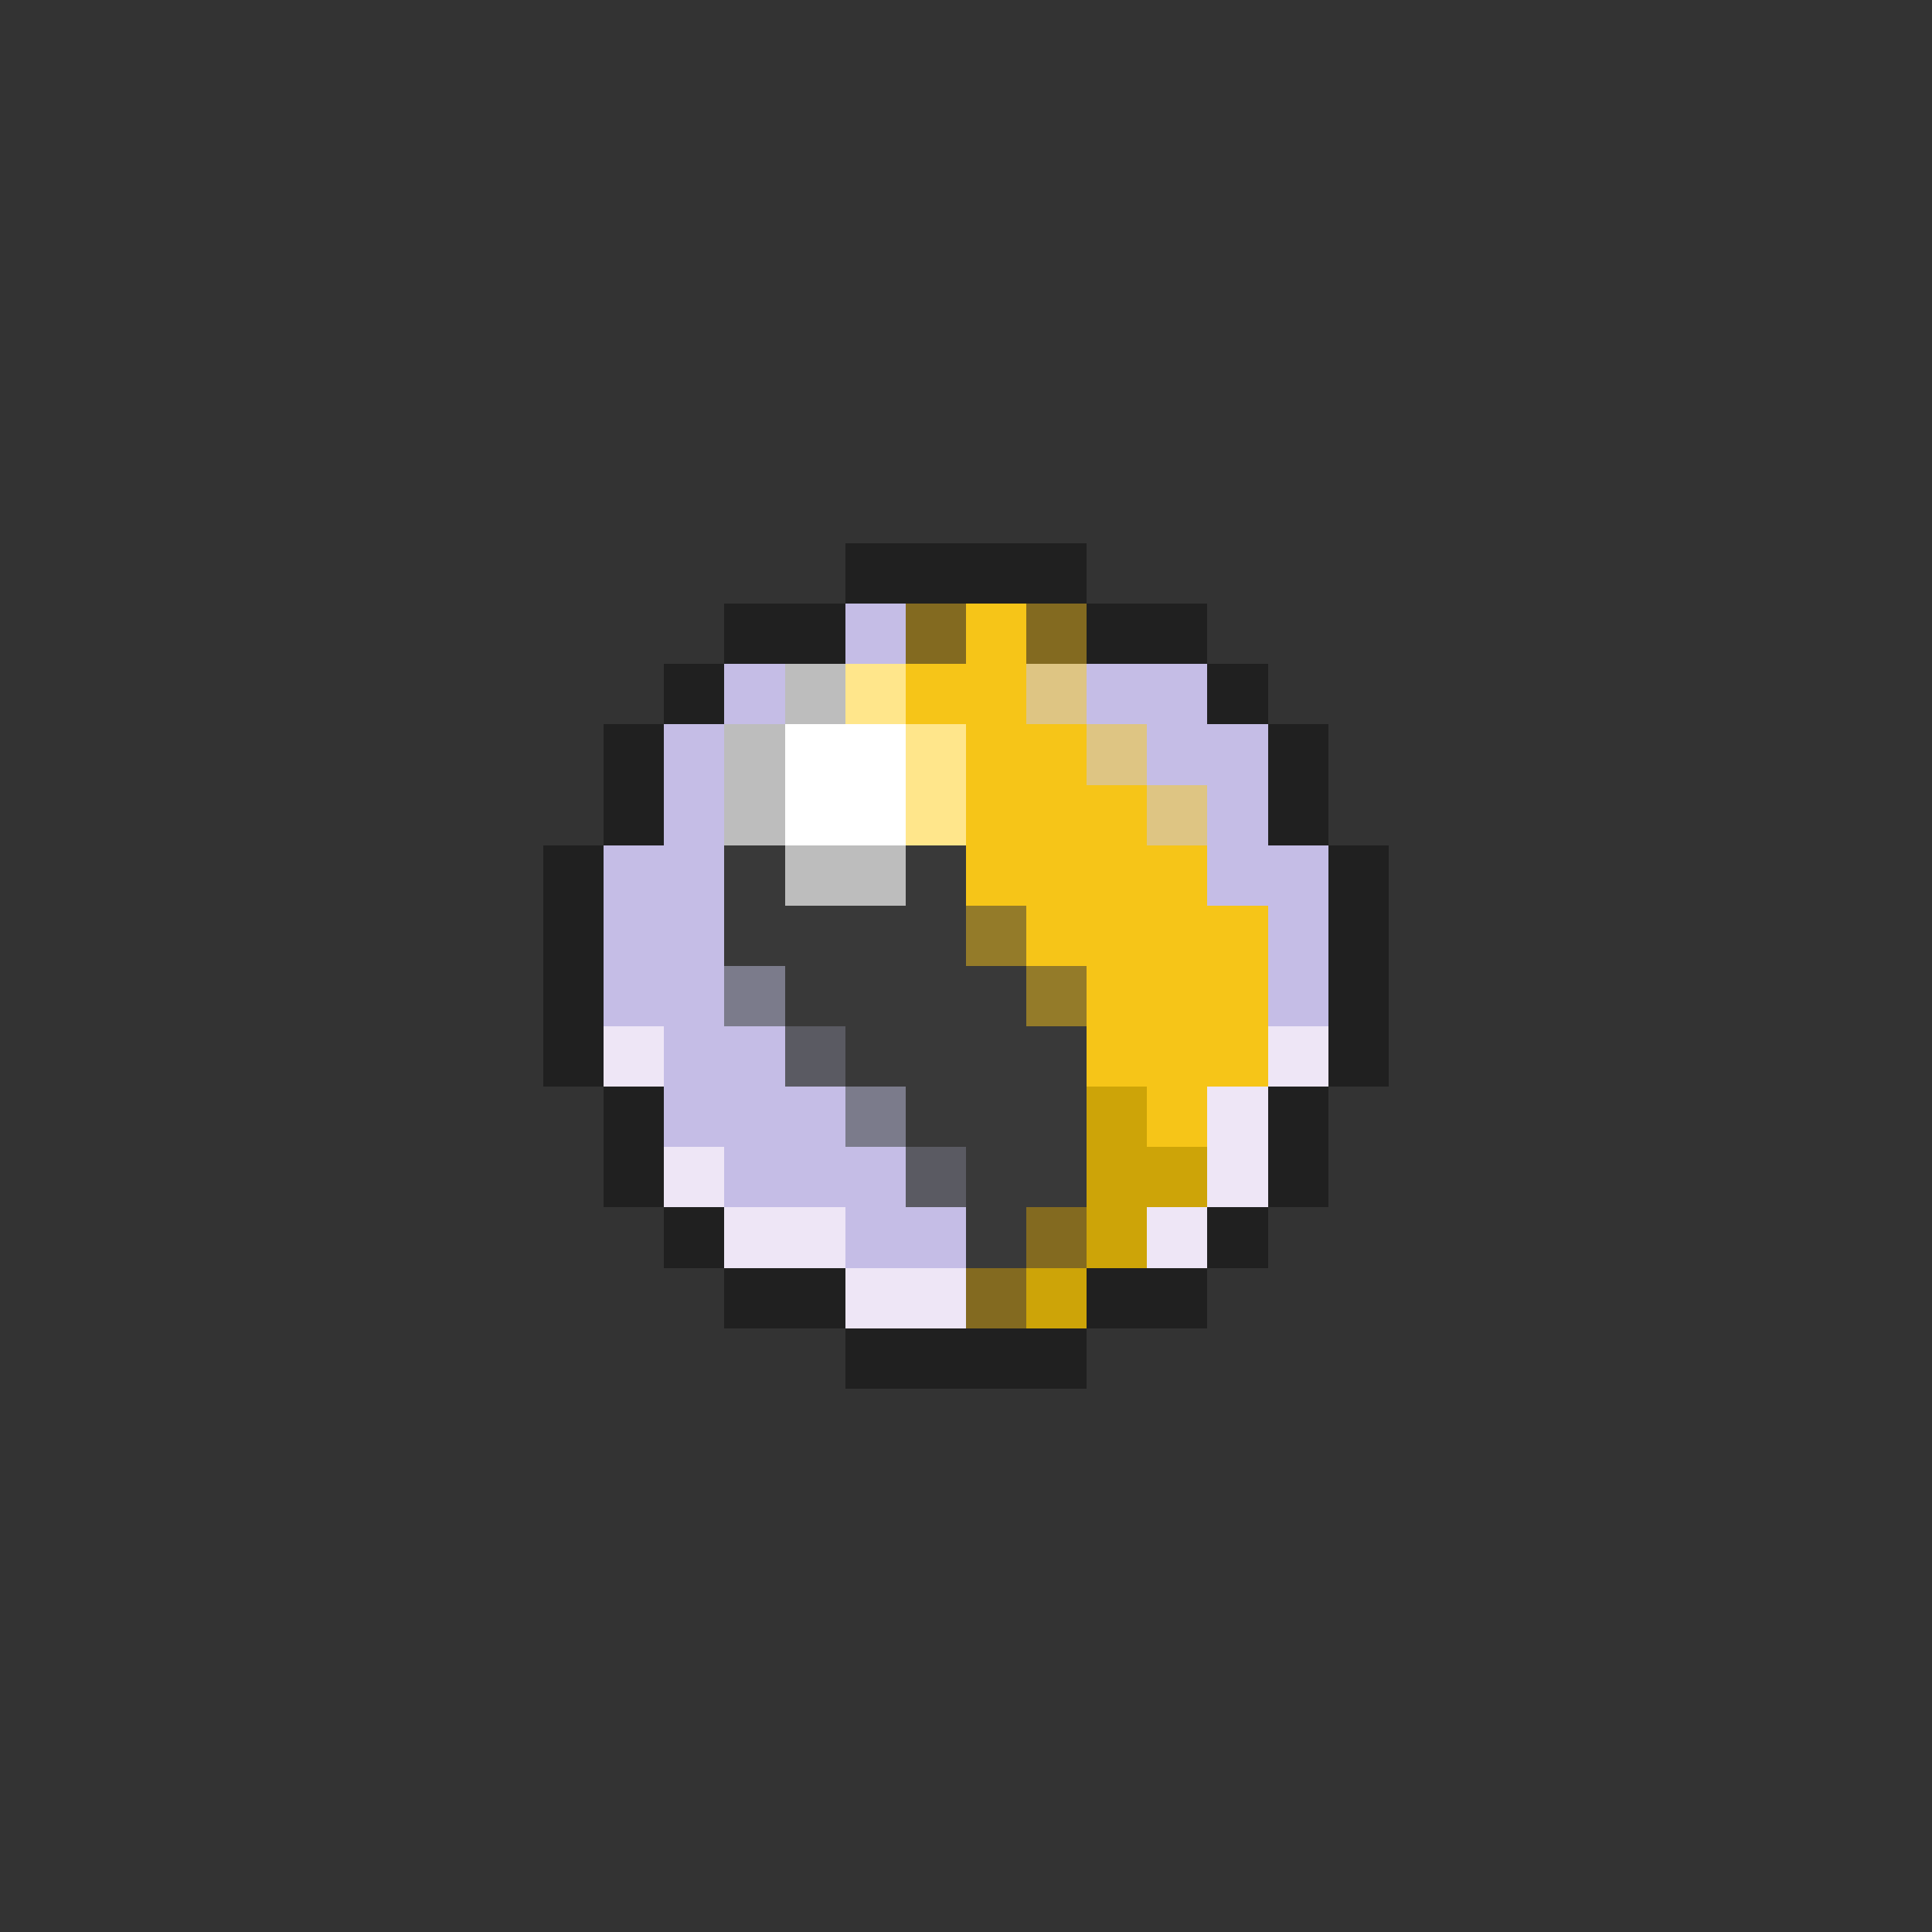 <svg xmlns="http://www.w3.org/2000/svg" viewBox="0 -0.5 32 32" shape-rendering="crispEdges">
<rect x="0" y="-0.5" width="32" height="32" fill="#333333" stroke="none"/>
<path stroke="#202020" d="M14 9h4M12 10h2M18 10h2M11 11h1M20 11h1M10 12h1M21 12h1M10 13h1M21 13h1M9 14h1M22 14h1M9 15h1M22 15h1M9 16h1M22 16h1M9 17h1M22 17h1M10 18h1M21 18h1M10 19h1M21 19h1M11 20h1M20 20h1M12 21h2M18 21h2M14 22h4" />
<path stroke="#c5bde6" d="M14 10h1M12 11h1M18 11h2M11 12h1M19 12h2M11 13h1M20 13h1M10 14h2M20 14h2M10 15h2M21 15h1M10 16h2M21 16h1M11 17h2M11 18h3M12 19h3M14 20h2" />
<path stroke="#836a20" d="M15 10h1M17 10h1M17 20h1M16 21h1" />
<path stroke="#f6c518" d="M16 10h1M15 11h2M16 12h2M16 13h3M16 14h4M17 15h4M18 16h3M18 17h3M19 18h1" />
<path stroke="#bdbdbd" d="M13 11h1M12 12h1M12 13h1M13 14h2" />
<path stroke="#ffe68b" d="M14 11h1M15 12h1M15 13h1" />
<path stroke="#dec583" d="M17 11h1M18 12h1M19 13h1" />
<path stroke="#ffffff" d="M13 12h2M13 13h2" />
<path stroke="#393939" d="M12 14h1M15 14h1M12 15h4M13 16h4M14 17h4M15 18h3M16 19h2M16 20h1" />
<path stroke="#947b29" d="M16 15h1M17 16h1" />
<path stroke="#7b7b8b" d="M12 16h1M14 18h1" />
<path stroke="#eee6f6" d="M10 17h1M21 17h1M20 18h1M11 19h1M20 19h1M12 20h2M19 20h1M14 21h2" />
<path stroke="#5a5a62" d="M13 17h1M15 19h1" />
<path stroke="#cda408" d="M18 18h1M18 19h2M18 20h1M17 21h1" />
</svg>